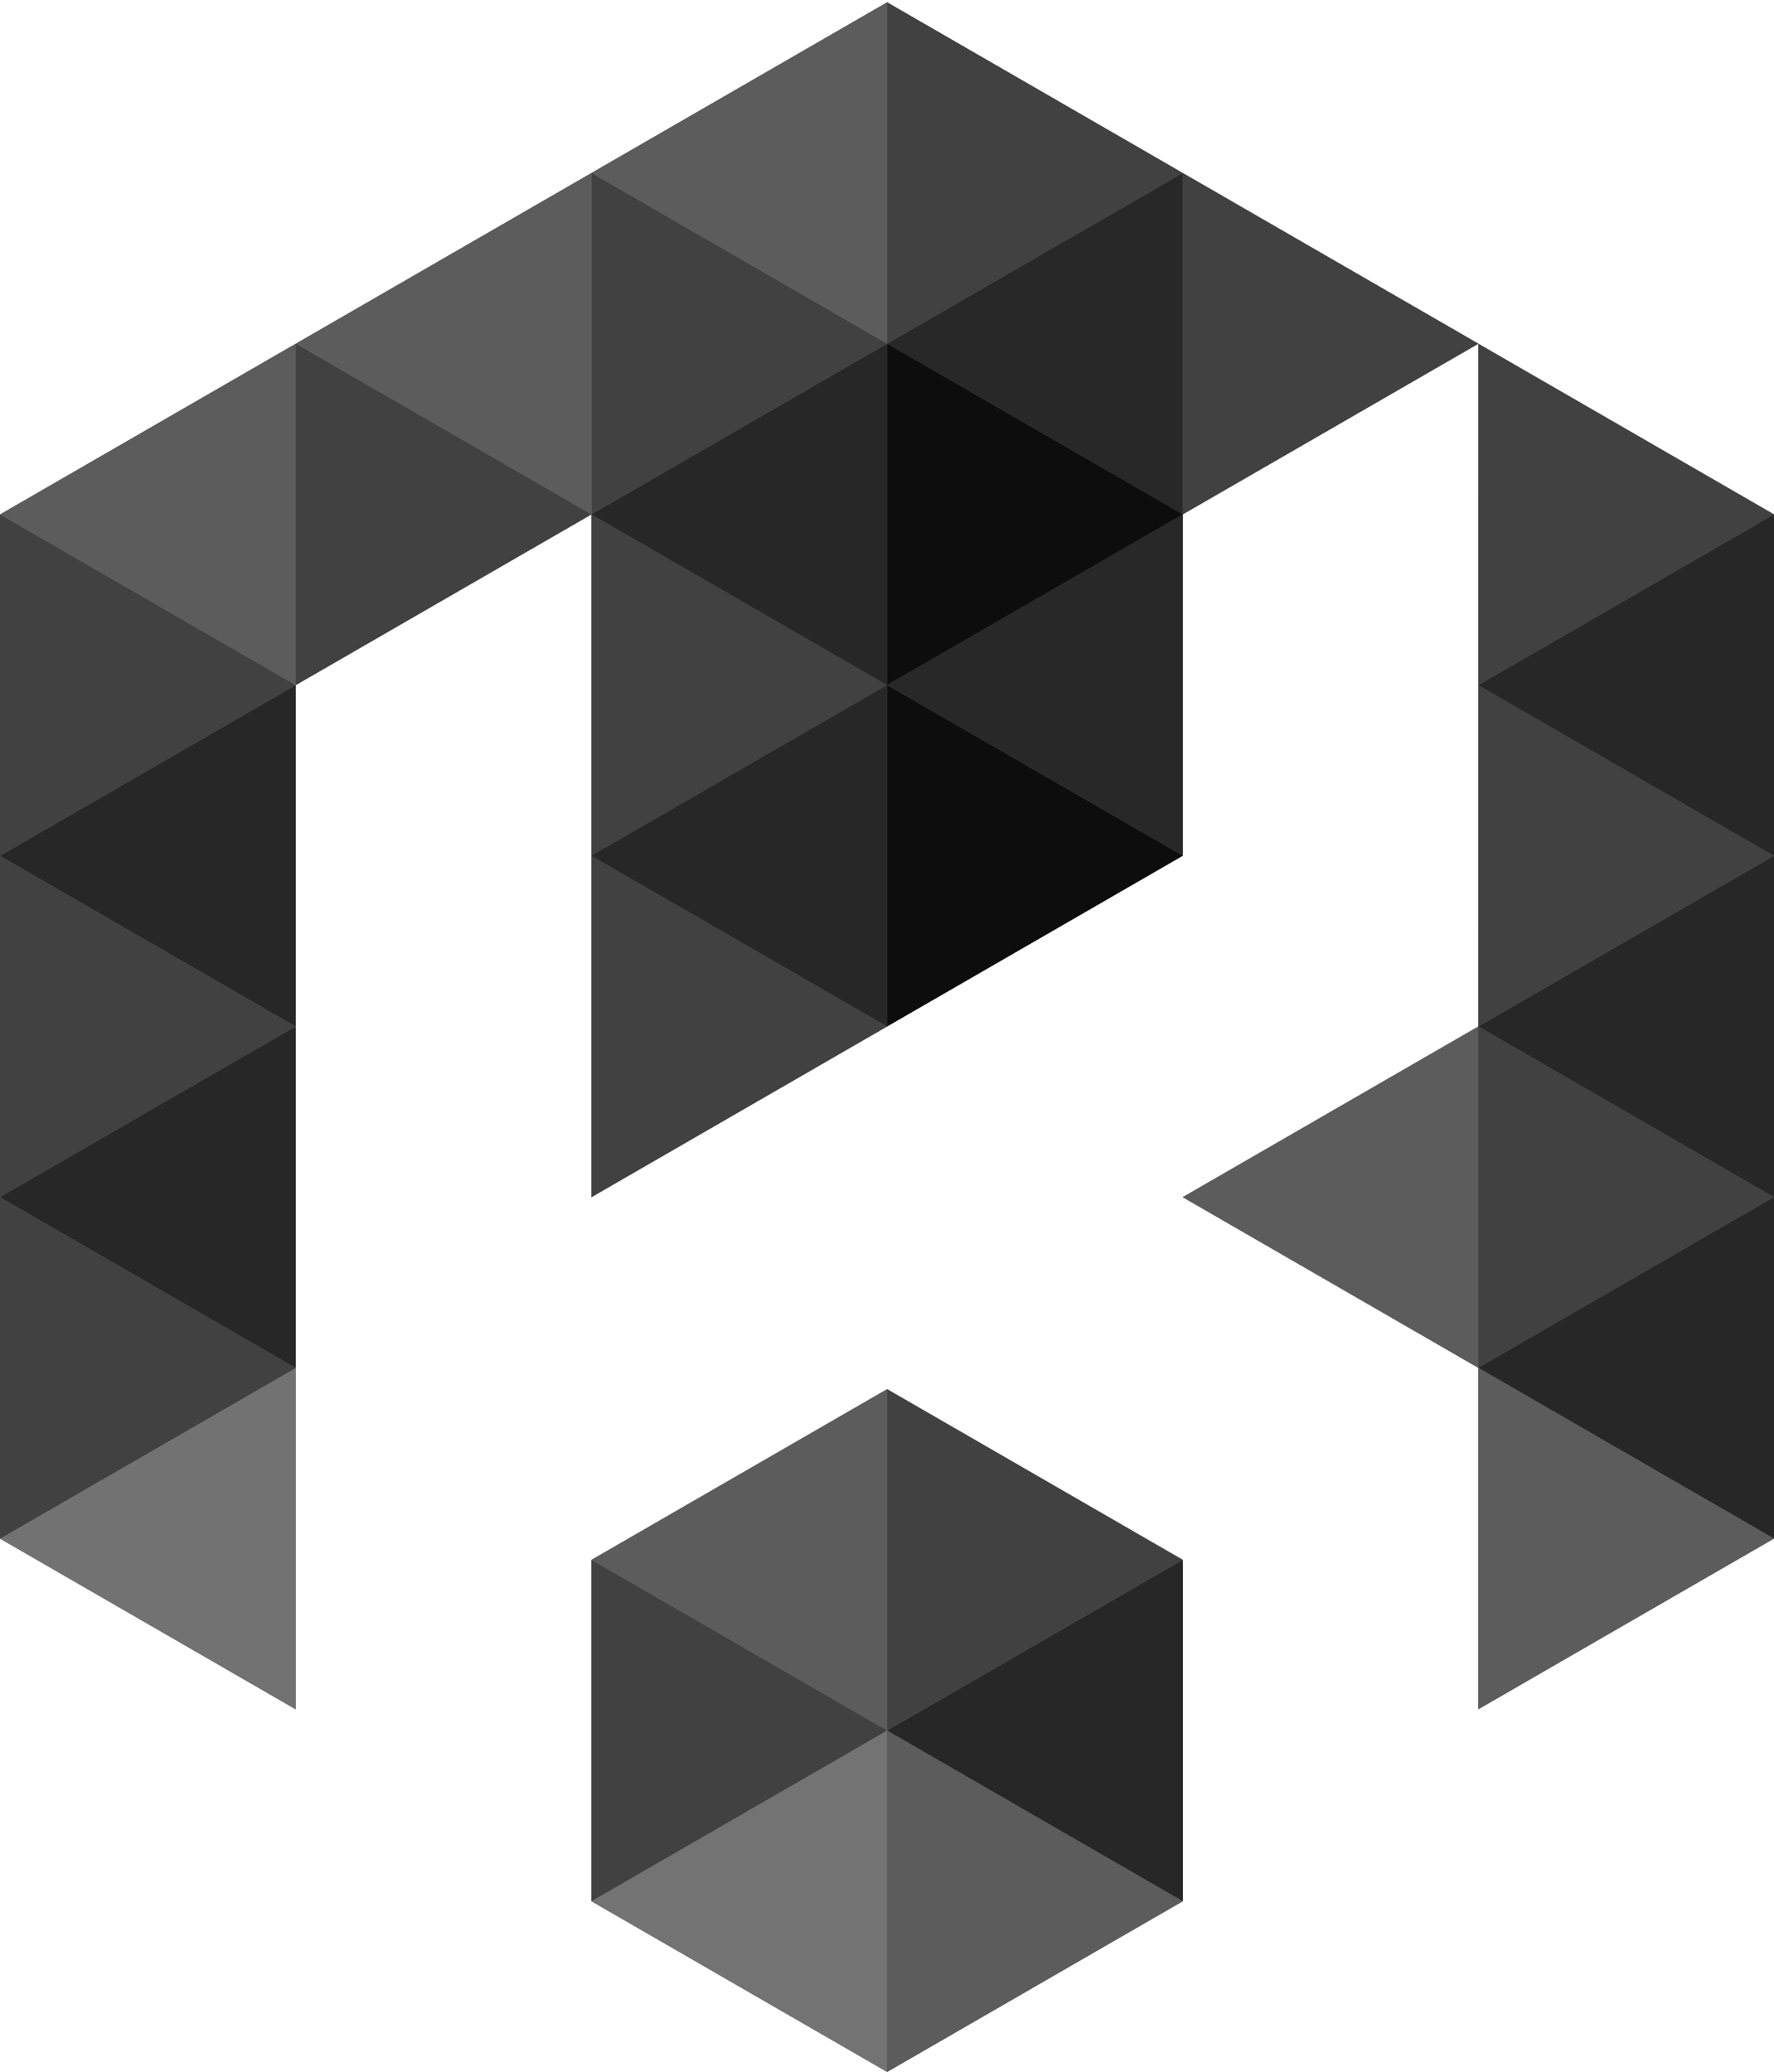 <?xml version="1.0" encoding="UTF-8" standalone="no"?>
<svg width="256px" height="299px" viewBox="0 0 256 299" version="1.1" xmlns="http://www.w3.org/2000/svg" xmlns:xlink="http://www.w3.org/1999/xlink" preserveAspectRatio="xMidYMid">
	<g>
		<path d="M85.352,225.102 L85.352,274.367 L128.016,299 L170.682,274.367 L170.682,225.102 L128.016,200.47 L85.352,225.102 Z" fill="rgb(92,92,92)"></path>
		<path d="M128.017,0.333 L-0,74.24 L-0,222.036 L42.665,246.669 L42.665,98.873 L85.353,74.227 L85.353,172.762 L170.682,123.493 L170.682,74.227 L213.341,49.603 L128.017,0.333 Z M213.341,49.603 L213.346,49.606 L213.346,49.6 L213.341,49.603 Z M213.335,148.129 L170.671,172.763 L213.336,197.395 L213.335,246.66 L256,222.027 L256,74.236 L213.346,49.606 L213.335,148.129 Z" fill="rgb(92,92,92)"></path>
		<path d="M170.682,74.231 L128.017,49.598 L170.682,24.966 L170.682,74.231 Z" fill="rgb(40,40,40)"></path>
		<path d="M85.352,225.102 L128.017,249.735 L85.352,274.367 L85.352,225.102 Z" fill="rgb(65,65,65)"></path>
		<path d="M170.682,274.367 L128.017,249.734 L170.682,225.102 L170.682,274.367 Z" fill="rgb(39,39,39)"></path>
		<path d="M85.352,274.368 L128.016,299 L128.016,249.735 L85.352,274.368 Z" fill="rgb(115,115,115)"></path>
		<path d="M170.682,225.102 L128.017,249.735 L128.017,200.469 L170.682,225.102 Z" fill="rgb(65,65,65)"></path>
		<path d="M128.017,299 L170.682,274.368 L128.017,249.735 L128.017,299 Z" fill="rgb(92,92,92)"></path>
		<path d="M128.017,200.469 L128.017,249.734 L85.352,225.102 L128.017,200.469 Z" fill="rgb(92,92,92)"></path>
		<path d="M85.352,74.227 L128.017,98.86 L85.352,123.492 L85.352,74.227 Z" fill="rgb(65,65,65)"></path>
		<path d="M85.352,123.497 L128.017,148.13 L85.352,172.762 L85.352,123.497 Z" fill="rgb(65,65,65)"></path>
		<path d="M170.682,123.492 L128.017,98.859 L170.682,74.227 L170.682,123.492 Z" fill="rgb(40,40,40)"></path>
		<path d="M85.352,123.493 L128.017,98.86 L128.017,148.126 L85.352,123.493 Z" fill="rgb(39,39,39)"></path>
		<path d="M170.682,74.227 L128.017,98.86 L128.017,49.594 L170.682,74.227 Z" fill="rgb(13,13,13)"></path>
		<path d="M128.017,148.125 L128.017,98.86 L170.682,123.492 L128.017,148.125 Z" fill="rgb(13,13,13)"></path>
		<path d="M128.017,49.595 L128.017,98.86 L85.352,74.228 L128.017,49.595 Z" fill="rgb(39,39,39)"></path>
		<path d="M85.352,24.966 L128.017,49.599 L85.352,74.231 L85.352,24.966 Z" fill="rgb(65,65,65)"></path>
		<path d="M128.017,0.333 L128.017,49.598 L170.682,24.966 L128.017,0.333 Z" fill="rgb(65,65,65)"></path>
		<path d="M213.335,148.129 L256,172.761 L256,123.497 L213.335,148.129 Z" fill="rgb(39,39,39)"></path>
		<path d="M213.336,197.395 L170.671,172.762 L213.336,148.13 L213.336,197.395 Z" fill="rgb(92,92,92)"></path>
		<path d="M213.335,148.129 L256,123.496 L213.335,98.864 L213.335,148.129 Z" fill="rgb(65,65,65)"></path>
		<path d="M213.335,197.394 L256,172.762 L213.335,148.13 L213.335,197.394 Z" fill="rgb(65,65,65)"></path>
		<path d="M213.335,197.395 L256,222.027 L256,172.762 L213.335,197.395 Z" fill="rgb(39,39,39)"></path>
		<path d="M213.335,246.661 L256,222.028 L213.335,197.395 L213.335,246.661 Z" fill="rgb(92,92,92)"></path>
		<path d="M213.335,98.869 L256,123.501 L256,74.236 L213.335,98.869 Z" fill="rgb(39,39,39)"></path>
		<path d="M213.335,98.868 L256,74.236 L213.335,49.603 L213.335,98.868 Z" fill="rgb(65,65,65)"></path>
		<path d="M0,123.506 L42.665,148.138 L42.665,98.873 L0,123.506 Z" fill="rgb(39,39,39)"></path>
		<path d="M0,123.505 L42.665,98.873 L0,74.24 L0,123.505 Z" fill="rgb(65,65,65)"></path>
		<path d="M0,172.771 L42.665,148.138 L0,123.506 L0,172.771 Z" fill="rgb(65,65,65)"></path>
		<path d="M0,172.771 L42.665,197.404 L42.665,148.139 L0,172.771 Z" fill="rgb(39,39,39)"></path>
		<path d="M0,222.036 L42.665,246.669 L42.665,197.405 L0,222.036 Z" fill="rgb(114,114,114)"></path>
		<path d="M0,222.036 L42.665,197.405 L0,172.772 L0,222.036 Z" fill="rgb(65,65,65)"></path>
		<path d="M0,74.245 L42.665,98.878 L42.665,49.613 L0,74.245 Z" fill="rgb(92,92,92)"></path>
		<path d="M213.346,49.6 L170.681,74.233 L170.681,24.967 L213.346,49.6 Z" fill="rgb(65,65,65)"></path>
		<path d="M128.017,0.333 L85.353,24.966 L128.017,49.598 L128.017,0.333 Z" fill="rgb(92,92,92)"></path>
		<path d="M42.689,49.599 L85.354,74.232 L42.689,98.864 L42.689,49.599 Z" fill="rgb(65,65,65)"></path>
		<path d="M85.354,24.966 L85.354,74.231 L42.689,49.599 L85.354,24.966 Z" fill="rgb(92,92,92)"></path>
	</g>
</svg>

